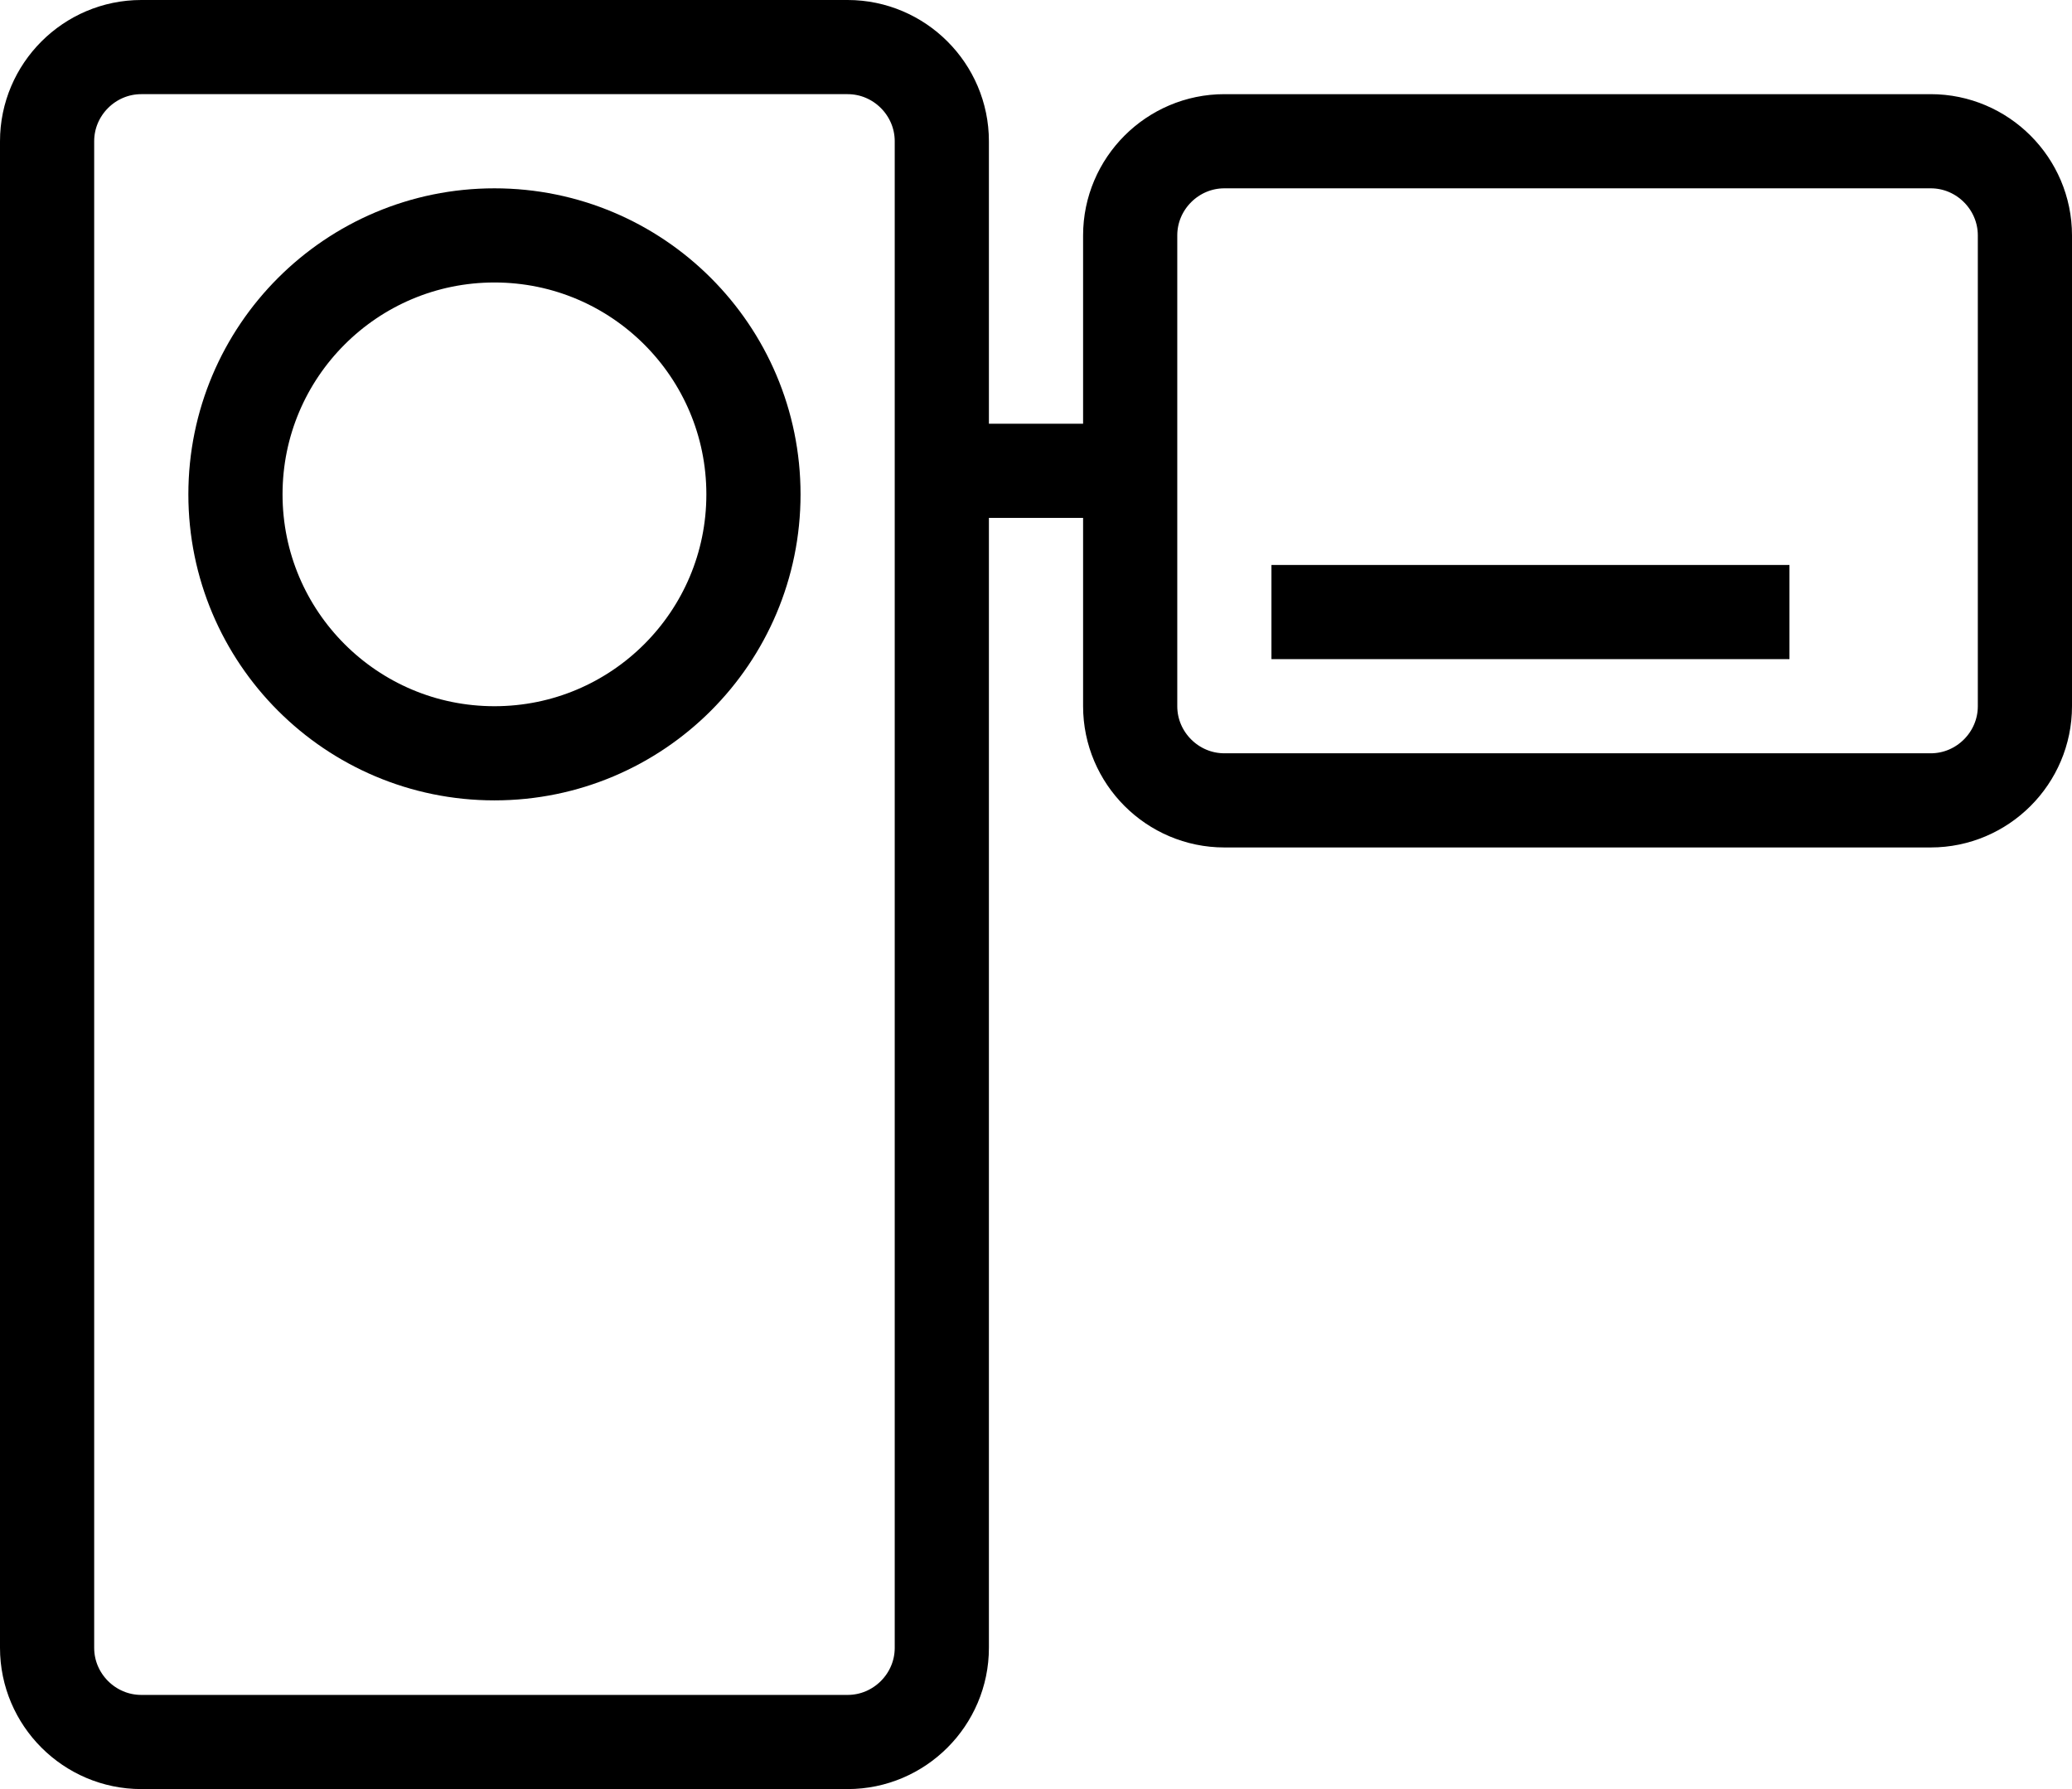 <?xml version="1.0" encoding="utf-8"?>
<!-- Generated by Glyphs Company app at https://glyphs.co -->
<!-- Copyright Glyphs Company. Please follow included license terms. -->
<!-- Do NOT redistribute -->
<svg class="stroked" xmlns="http://www.w3.org/2000/svg" viewBox="0 0 44 38">
    <g class="line" fill="none" stroke="#000" stroke-width="2" stroke-miterlimit="10">
        <path d="M18 37H3c-1.1 0-2-.9-2-2V3c0-1.1.9-2 2-2h15c1.1 0 2 .9 2 2v32c0 1.1-.9 2-2 2zM41 17H26c-1.1 0-2-.9-2-2V5c0-1.1.9-2 2-2h15c1.1 0 2 .9 2 2v10c0 1.1-.9 2-2 2z"/>
        <circle cx="10.5" cy="10.5" r="5.5"/>
        <path d="M27 13h11M20 10h4"/>
    </g>
</svg>